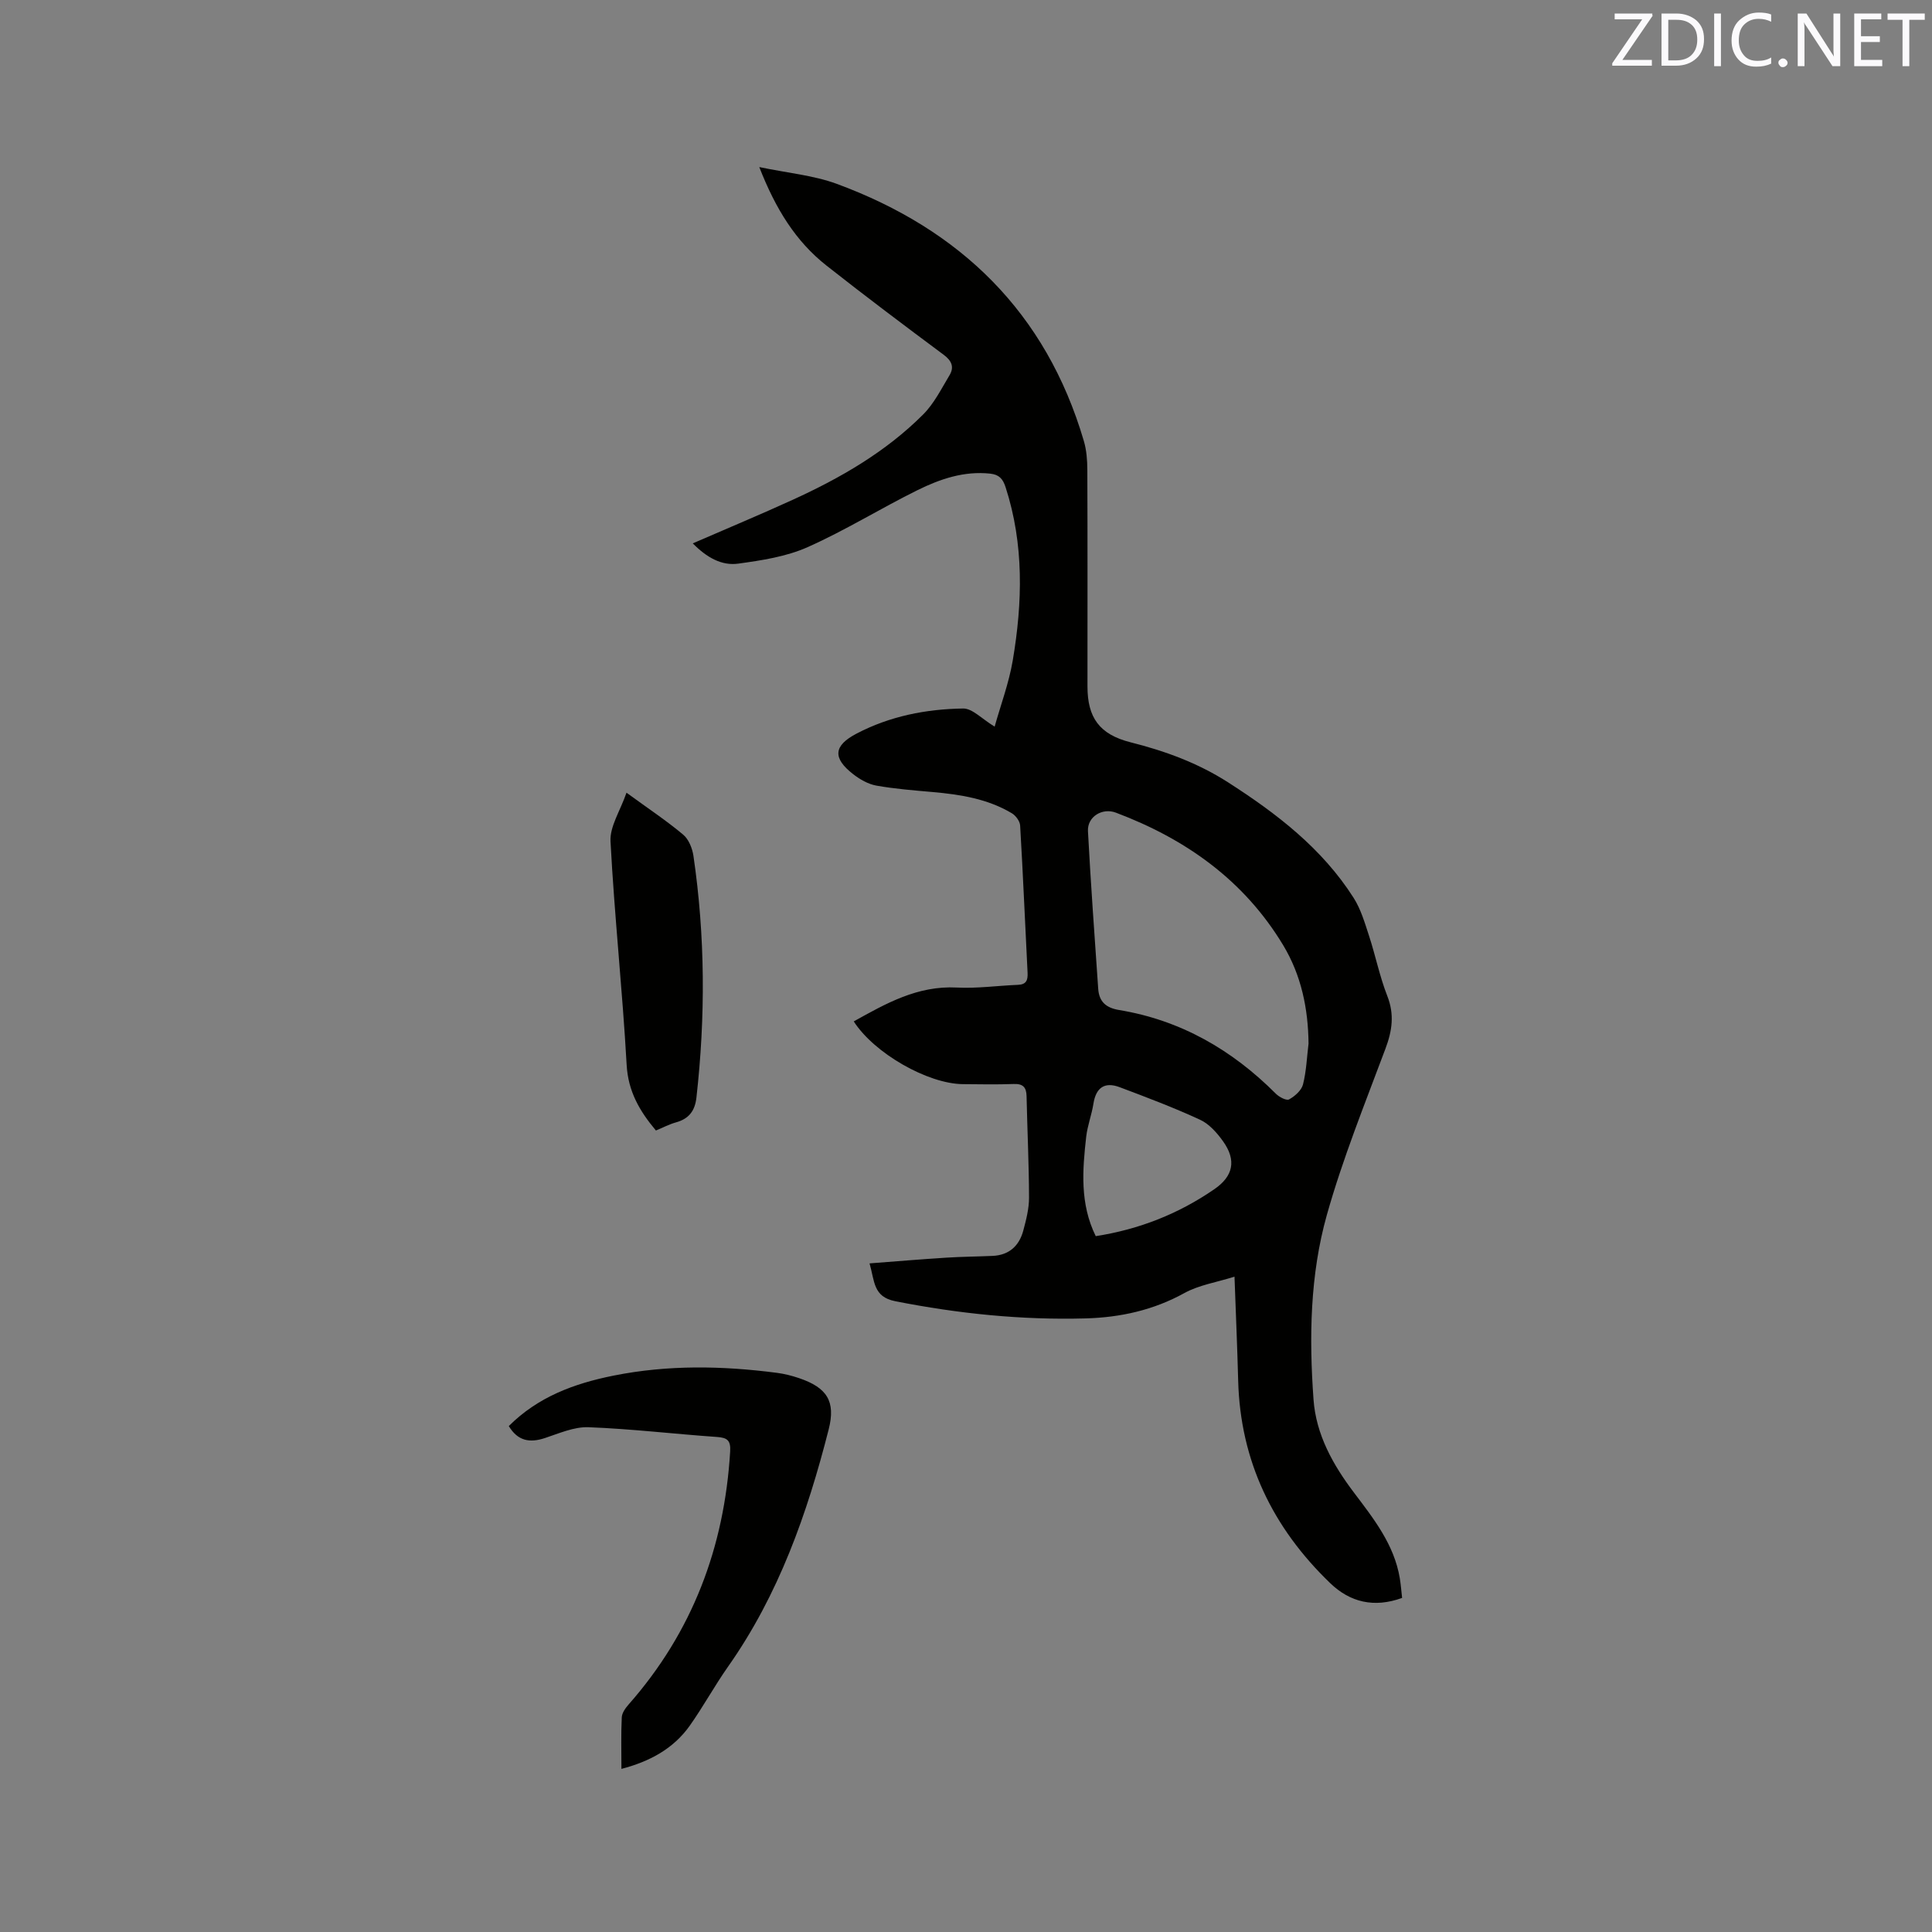 <svg enable-background="new 0 0 400 400" viewBox="0 0 400 400" xmlns="http://www.w3.org/2000/svg"><rect x="0" y="0" width="400" height="400" fill="#808080" stroke="none"/><path d="m143.43 112.5c7.17-3.12 14-5.96 20.73-9.04 9.88-4.51 19.24-9.91 26.97-17.65 2.26-2.26 3.76-5.3 5.44-8.09 1.01-1.66.53-2.99-1.17-4.25-8.16-6.07-16.29-12.18-24.28-18.48-6.38-5.03-10.53-11.72-13.92-20.4 5.92 1.24 11.22 1.7 16.03 3.47 25.61 9.44 43.35 26.64 51.17 53.25.56 1.89.71 3.96.72 5.95.06 14.95.03 29.9.03 44.85 0 6.45 2.45 9.94 8.94 11.58 7.15 1.8 13.92 4.28 20.16 8.28 10.07 6.46 19.46 13.66 25.99 23.9 1.5 2.35 2.32 5.18 3.2 7.87 1.35 4.12 2.2 8.42 3.78 12.45 1.51 3.84 1.02 7.21-.38 10.94-4.26 11.39-8.84 22.73-12.13 34.41-3.49 12.41-3.69 25.36-2.76 38.21.52 7.28 4.04 13.55 8.37 19.27 4.1 5.43 8.32 10.75 9.49 17.72.22 1.33.32 2.68.48 4.09-5.81 2.12-10.79.89-14.88-3.05-11.88-11.43-18.63-25.27-19.06-41.96-.18-6.87-.48-13.73-.76-21.5-3.74 1.18-7.36 1.73-10.37 3.39-6.42 3.55-13.27 5.05-20.41 5.25-13.28.37-26.41-.98-39.47-3.56-4.59-.91-4.24-4.16-5.31-7.83 5.49-.42 10.72-.86 15.97-1.19 3.16-.2 6.34-.22 9.5-.36 3.42-.15 5.51-2.07 6.36-5.24.6-2.24 1.2-4.57 1.19-6.85-.02-6.99-.36-13.98-.51-20.97-.04-1.87-.75-2.61-2.69-2.53-3.49.13-7 .06-10.5.03-7.27-.07-18.35-6.38-22.59-12.99 6.68-3.72 13.21-7.43 21.32-7.01 4.21.22 8.45-.39 12.68-.56 1.72-.07 2.06-.95 1.99-2.49-.52-10.16-.94-20.33-1.54-30.49-.05-.9-.91-2.07-1.73-2.55-5.03-3-10.67-3.88-16.41-4.39-3.89-.34-7.8-.65-11.64-1.33-1.68-.3-3.39-1.28-4.77-2.35-4.36-3.38-4.06-5.94.69-8.42 6.92-3.62 14.4-5.08 22.06-5.19 1.91-.03 3.86 2.14 6.52 3.75 1.27-4.53 2.96-9.04 3.75-13.7 2.03-12.01 2.35-24.02-1.48-35.86-.59-1.82-1.39-2.62-3.2-2.82-5.39-.58-10.33 1.1-14.98 3.39-7.68 3.79-15 8.36-22.81 11.83-4.42 1.97-9.48 2.74-14.34 3.41-3.44.49-6.54-1.25-9.44-4.19zm127.49 103.56c-.08-7.25-1.5-14.14-5.26-20.38-8.11-13.45-20.17-21.98-34.63-27.43-2.81-1.06-5.94.83-5.78 3.84.58 10.88 1.37 21.74 2.12 32.61.18 2.65 1.56 3.95 4.31 4.41 12.75 2.1 23.4 8.24 32.47 17.33.68.69 2.19 1.48 2.74 1.18 1.2-.66 2.56-1.86 2.88-3.09.7-2.75.8-5.64 1.15-8.47zm-44.06 39.87c9.02-1.4 17.17-4.63 24.57-9.73 3.89-2.68 4.6-5.95 1.81-9.88-1.25-1.76-2.89-3.62-4.78-4.49-5.43-2.51-11.04-4.63-16.65-6.74-3.11-1.17-4.91.09-5.43 3.43-.36 2.29-1.22 4.5-1.49 6.79-.78 6.93-1.34 13.88 1.97 20.62z" fill="#010100"/><path d="m128.66 366.23c0-3.73-.1-7.21.07-10.67.04-.92.77-1.93 1.43-2.68 13.19-14.97 19.82-32.55 21.01-52.35.14-2.27-.54-2.87-2.71-3.02-8.88-.62-17.73-1.68-26.62-2.02-2.99-.11-6.1 1.28-9.07 2.26-3.13 1.02-5.58.58-7.43-2.5 6.05-6.04 13.5-8.8 21.67-10.44 11.28-2.26 22.53-2.05 33.84-.58 1.56.2 3.12.6 4.62 1.11 5.73 1.95 7.59 4.77 6.1 10.6-4.43 17.41-10.35 34.23-20.83 49.11-2.8 3.98-5.14 8.29-7.95 12.26-3.38 4.74-8.24 7.38-14.13 8.92z" fill="#010100"/><path d="m129.71 164.12c4.65 3.39 8.36 5.85 11.75 8.7 1.14.96 1.88 2.83 2.11 4.38 2.44 16.64 2.5 33.32.62 50.03-.31 2.78-1.57 4.41-4.25 5.15-1.4.39-2.71 1.09-4.14 1.68-3.39-4.04-5.75-8.09-6.06-13.6-.86-15.43-2.53-30.81-3.34-46.25-.17-3.09 2-6.3 3.31-10.09z" fill="#010100"/><g fill="#fbfafc"><path d="m342.2 3.2-6.3 9.2h6.1v1.2h-8.2v-.5l6.2-9.1h-5.7v-1.2h7.8v.4z"/><path d="m344 13.7v-10.9h3.1c1.6 0 3 .5 4.1 1.4 1.1 1 1.6 2.2 1.6 3.9s-.5 3-1.6 4-2.5 1.5-4.2 1.5h-3zm1.4-9.6v8.4h1.6c1.4 0 2.5-.4 3.2-1.1.8-.8 1.2-1.8 1.2-3.2s-.4-2.4-1.2-3.1-1.8-1-3.1-1z"/><path d="m356.3 2.8v10.9h-1.4v-10.9z"/><path d="m366.6 13.2c-.8.4-1.8.6-3 .6-1.6 0-2.8-.5-3.7-1.5s-1.4-2.3-1.4-3.9c0-1.7.5-3.2 1.6-4.2s2.4-1.6 4-1.6c1 0 1.9.1 2.6.4v1.5c-.8-.4-1.6-.6-2.6-.6-1.2 0-2.2.4-3 1.2s-1.1 1.9-1.1 3.3c0 1.3.4 2.3 1.1 3.1s1.6 1.1 2.8 1.1c1.1 0 2-.2 2.8-.7v1.3z"/><path d="m368.2 13c0-.3.1-.5.3-.6.2-.2.4-.3.6-.3.3 0 .5.1.7.3s.3.4.3.6-.1.5-.3.6c-.2.2-.4.3-.7.3s-.5-.1-.6-.3c-.2-.2-.3-.4-.3-.6z"/><path d="m381.1 13.7h-1.7l-5.5-8.4c-.2-.2-.3-.5-.4-.7 0 .2.1.8.1 1.5v7.6h-1.4v-10.9h1.8l5.3 8.3c.3.4.4.6.4.8 0-.3-.1-.8-.1-1.6v-7.5h1.4v10.9z"/><path d="m389.7 13.7h-5.8v-10.9h5.6v1.2h-4.2v3.5h3.9v1.2h-3.9v3.7h4.4z"/><path d="m398.4 4.1h-3.1v9.6h-1.4v-9.6h-3.1v-1.3h7.7v1.3z"/></g></svg>